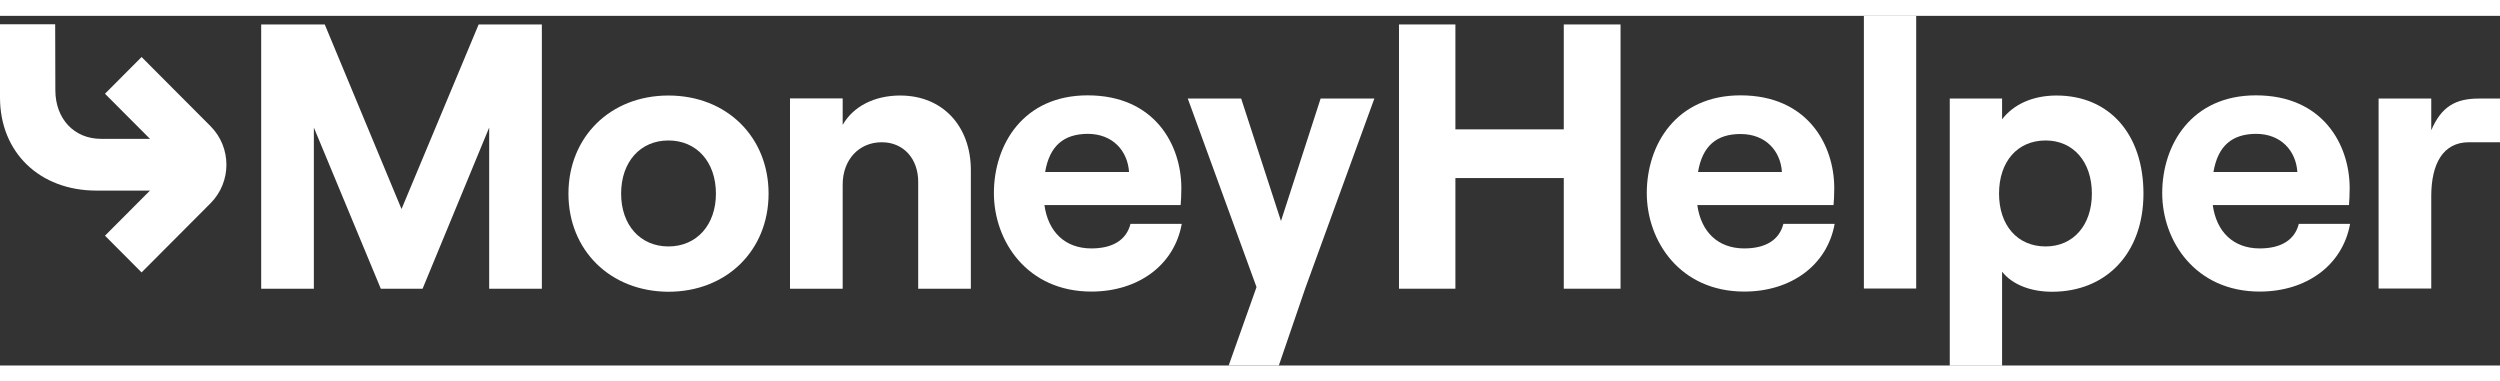 <svg aria-hidden="true" width="236" height="36" viewBox="0 0 143 20" fill="none" xmlns="http://www.w3.org/2000/svg">
  <rect x="0" y="0" width="143" height="20" fill="#333333" stroke="none"/>
  <g clipPath="url(#clip0_717_3189)">
    <path d="M8.098 14.675L6.005 12.575L8.578 9.995H5.515C2.267 9.995 0 7.814 0 4.67V0.481H3.156L3.166 4.25C3.166 5.888 4.238 7.035 5.78 7.035H8.578L6.005 4.455L8.098 2.355L12.04 6.308C13.255 7.527 13.255 9.503 12.04 10.722L8.098 14.675Z" fill="white" />
    <path d="M14.94 0.492H18.576L22.967 11.05L27.379 0.492H30.994V15.607H27.981V6.39L24.172 15.607H21.782L17.953 6.39V15.607H14.94V0.492Z" fill="white" />
    <path d="M32.515 10.169C32.515 6.933 34.905 4.557 38.234 4.557C41.574 4.557 43.963 6.933 43.963 10.169C43.963 13.405 41.574 15.781 38.234 15.781C34.905 15.771 32.515 13.405 32.515 10.169ZM40.951 10.169C40.951 8.356 39.848 7.128 38.234 7.128C36.621 7.128 35.528 8.356 35.528 10.169C35.528 11.961 36.621 13.19 38.234 13.19C39.858 13.19 40.951 11.951 40.951 10.169Z" fill="white" />
    <path d="M45.188 4.721H48.201V6.237C48.804 5.182 50.009 4.557 51.489 4.557C53.94 4.557 55.533 6.329 55.533 8.827V15.607H52.521V9.493C52.521 8.172 51.683 7.23 50.438 7.23C49.12 7.23 48.201 8.244 48.201 9.647V15.607H45.188V4.721Z" fill="white" />
    <path d="M67.594 11.91C67.165 14.265 65.102 15.771 62.426 15.771C58.75 15.771 56.851 12.883 56.851 10.138C56.851 7.373 58.526 4.547 62.212 4.547C66.042 4.547 67.573 7.373 67.573 9.852C67.573 10.261 67.553 10.589 67.533 10.824H59.741C59.955 12.361 60.925 13.303 62.426 13.303C63.632 13.303 64.428 12.832 64.663 11.9H67.594V11.91ZM59.782 8.93H64.581C64.5 7.721 63.652 6.749 62.212 6.749C60.854 6.759 60.037 7.424 59.782 8.93Z" fill="white" />
    <path d="M74.671 15.556L73.149 20H70.28L71.873 15.515L67.941 4.731H70.995L73.272 11.736L75.539 4.731H78.613L74.671 15.556Z" fill="white" />
    <path d="M92.695 0.492V15.607H89.448V9.278H83.249V15.607H80.022V0.492H83.249V6.493H89.448V0.492H92.695Z" fill="white" />
    <path d="M104.94 11.91C104.511 14.265 102.448 15.771 99.772 15.771C96.096 15.771 94.196 12.883 94.196 10.138C94.196 7.373 95.871 4.547 99.558 4.547C103.387 4.547 104.919 7.373 104.919 9.852C104.919 10.261 104.899 10.589 104.878 10.824H97.086C97.301 12.361 98.271 13.303 99.772 13.303C100.977 13.303 101.774 12.832 102.009 11.9H104.94V11.91ZM97.127 8.93H101.927C101.845 7.721 100.998 6.759 99.558 6.759C98.2 6.759 97.383 7.424 97.127 8.93Z" fill="white" />
    <path d="M109.606 0H106.614V15.597H109.606V0Z" fill="white" />
    <path d="M111.526 4.731H114.519V5.919C115.162 5.079 116.244 4.557 117.633 4.557C120.666 4.557 122.606 6.779 122.606 10.169C122.606 13.559 120.493 15.781 117.378 15.781C116.152 15.781 115.101 15.371 114.519 14.634V20.01H111.526V4.731ZM119.655 10.169C119.655 8.336 118.583 7.128 117.01 7.128C115.397 7.128 114.345 8.336 114.345 10.169C114.345 11.982 115.397 13.19 117.01 13.19C118.583 13.19 119.655 11.982 119.655 10.169Z" fill="white" />
    <path d="M134.422 11.91C133.993 14.265 131.93 15.771 129.255 15.771C125.578 15.771 123.679 12.883 123.679 10.138C123.679 7.373 125.353 4.547 129.04 4.547C132.87 4.547 134.401 7.373 134.401 9.852C134.401 10.261 134.381 10.589 134.361 10.824H126.569C126.783 12.361 127.753 13.303 129.255 13.303C130.46 13.303 131.256 12.832 131.491 11.9H134.422V11.91ZM126.61 8.93H131.409C131.328 7.721 130.48 6.749 129.04 6.749C127.682 6.759 126.865 7.424 126.61 8.93Z" fill="white" />
    <path d="M141.223 7.23C139.742 7.23 139.068 8.459 139.068 10.312V15.597H136.056V4.731H139.068V6.544C139.65 5.182 140.467 4.731 141.785 4.731H143.01V7.23H141.223Z" fill="white" />
  </g>
  <defs>
    <clipPath id="clip0_717_3189">
      <rect width="143" height="20" fill="white" />
    </clipPath>
  </defs>
</svg>
